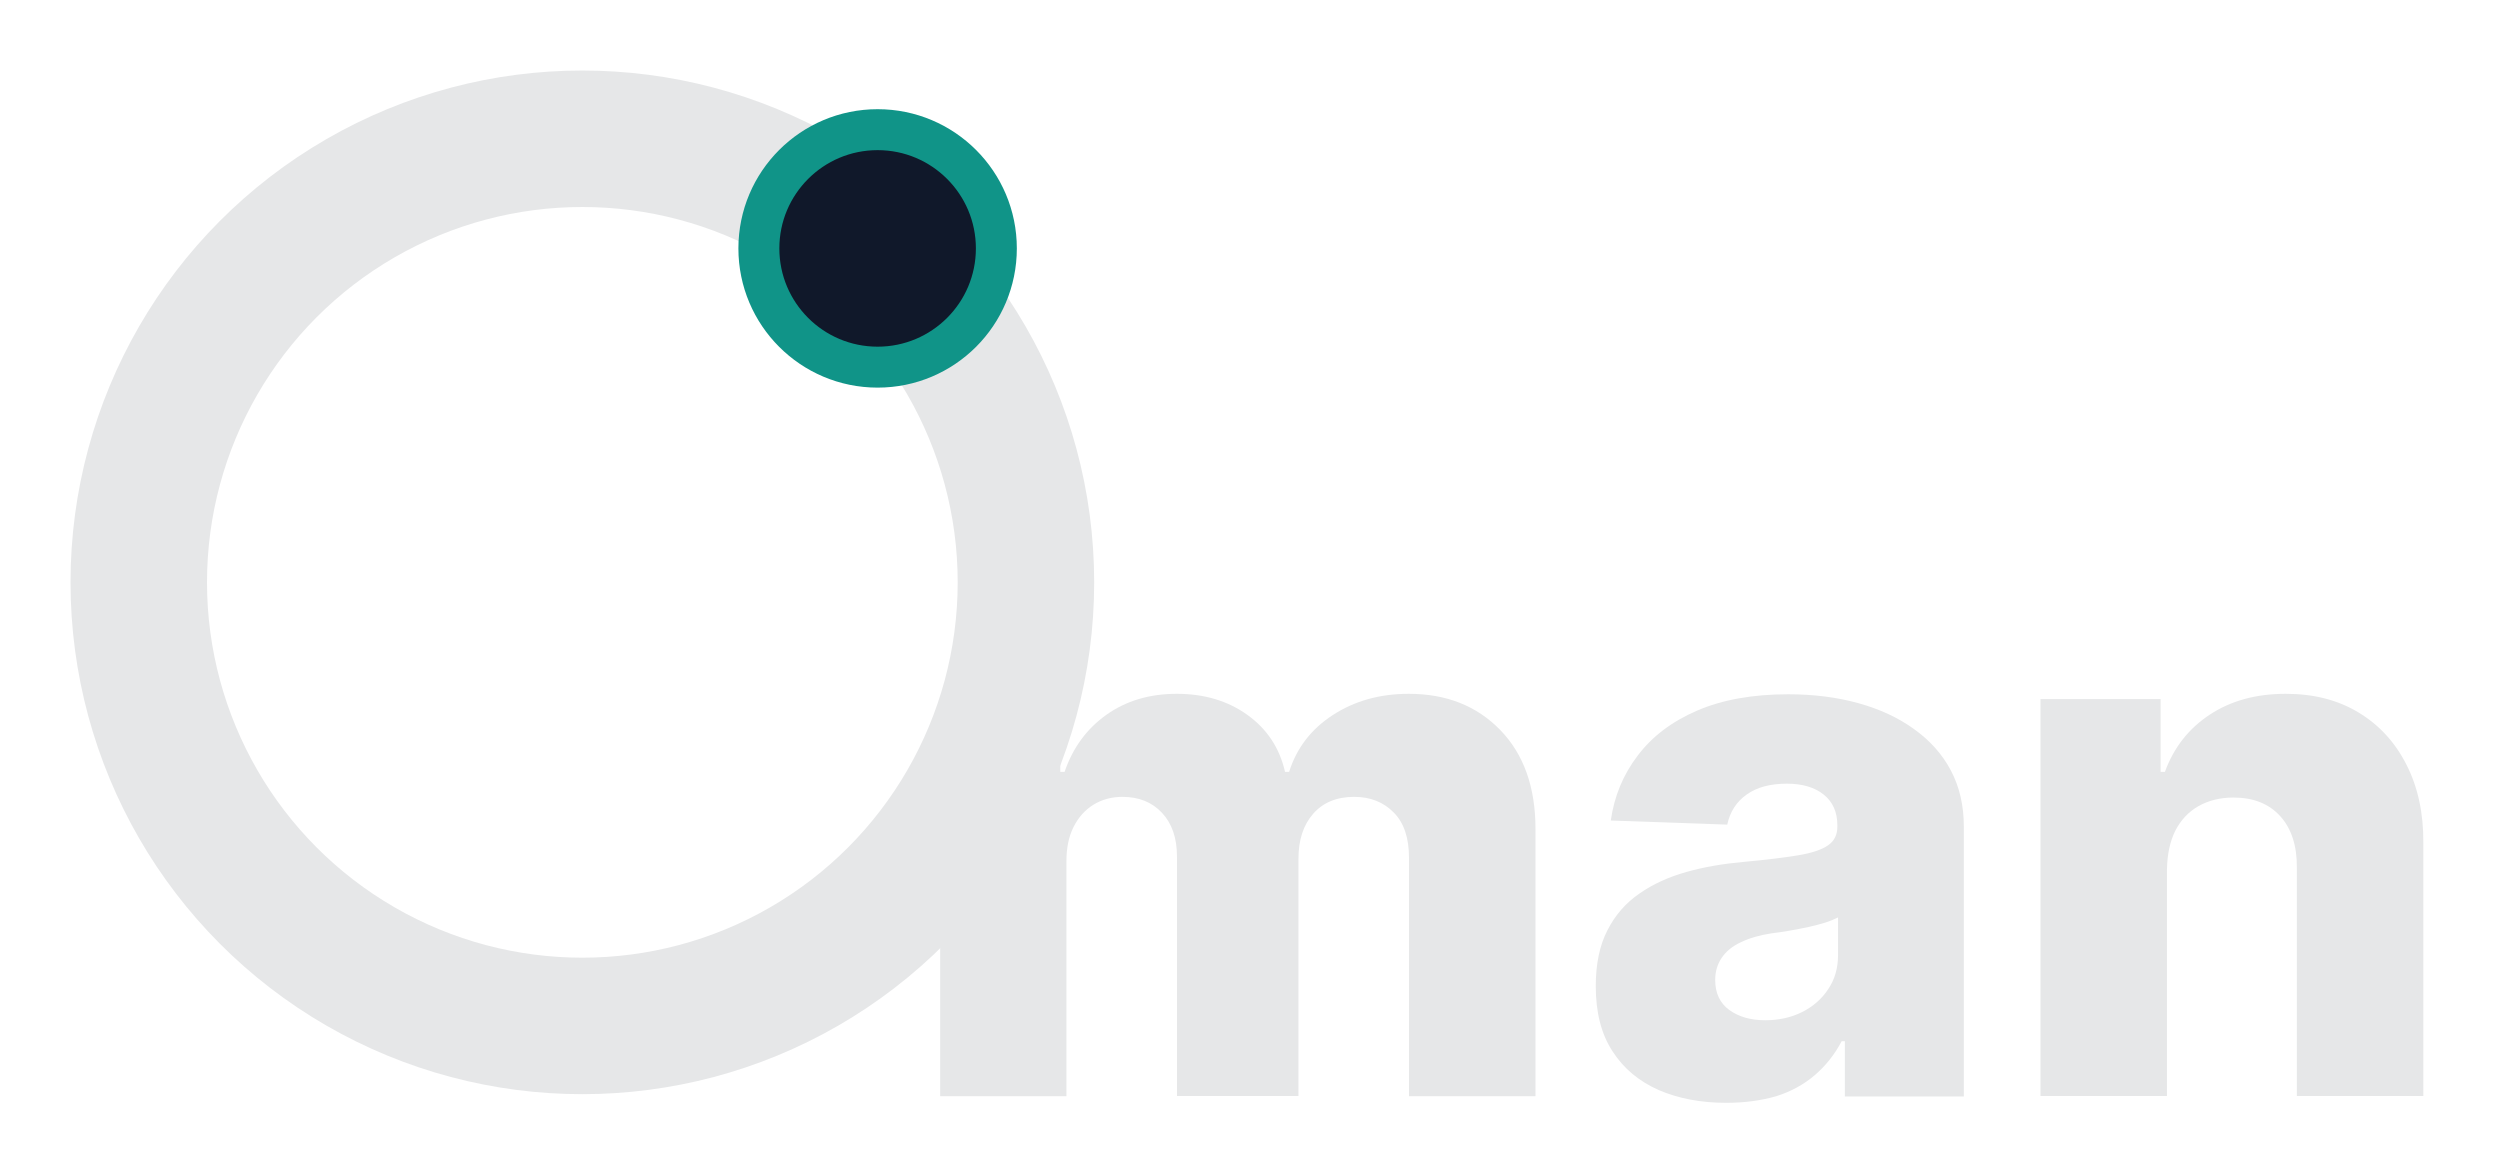 <?xml version="1.0" encoding="utf-8"?>
<!-- Generator: Adobe Illustrator 27.3.1, SVG Export Plug-In . SVG Version: 6.00 Build 0)  -->
<svg version="1.1" id="Layer_1" xmlns="http://www.w3.org/2000/svg" xmlns:xlink="http://www.w3.org/1999/xlink" x="0px" y="0px"
	 viewBox="0 0 1099 512" style="enable-background:new 0 0 1099 512;" xml:space="preserve">
<style type="text/css">
	.st0{fill:none;stroke:#E6E7E8;stroke-width:60;stroke-miterlimit:10;}
	.st1{fill:#10182A;stroke:#109488;stroke-width:18;stroke-miterlimit:10;}
	.st2{fill:#E6E7E8;}
</style>
<circle class="st0" cx="256" cy="256" r="195"/>
<g>
	<circle class="st1" cx="385.8" cy="109.2" r="52.2"/>
</g>
<g>
	<path class="st2" d="M413.3,481.9V307.3h52.8v32h1.9c3.6-10.6,9.8-19,18.4-25.1c8.6-6.1,18.9-9.2,30.9-9.2
		c12.1,0,22.5,3.1,31.1,9.3c8.6,6.2,14.1,14.5,16.5,25h1.8c3.3-10.4,9.6-18.7,19.1-24.9c9.5-6.2,20.6-9.4,33.5-9.4
		c16.5,0,29.9,5.3,40.2,15.9c10.3,10.6,15.5,25.1,15.5,43.5v117.5h-55.6V377.1c0-8.7-2.2-15.4-6.7-19.9c-4.5-4.6-10.3-6.9-17.4-6.9
		c-7.7,0-13.7,2.5-18,7.4c-4.4,5-6.5,11.6-6.5,19.9v104.2h-53.4V376.5c0-8.1-2.2-14.5-6.6-19.2c-4.4-4.7-10.2-7-17.4-7
		c-4.8,0-9.1,1.2-12.8,3.5c-3.7,2.3-6.6,5.6-8.7,9.8c-2.1,4.2-3.1,9.2-3.1,15v103.3H413.3z"/>
	<path class="st2" d="M758.8,484.8c-11.1,0-21-1.9-29.6-5.6c-8.6-3.8-15.4-9.4-20.3-17c-5-7.6-7.4-17.2-7.4-28.7
		c0-9.7,1.7-17.9,5.1-24.5c3.4-6.7,8.1-12.1,14.1-16.2c6-4.2,12.9-7.3,20.7-9.5c7.8-2.2,16.1-3.6,25-4.4c9.9-0.9,17.9-1.9,24-2.9
		c6.1-1,10.5-2.5,13.2-4.4c2.8-1.9,4.1-4.7,4.1-8.2v-0.6c0-5.8-2-10.3-6-13.5c-4-3.2-9.4-4.8-16.2-4.8c-7.3,0-13.3,1.6-17.7,4.8
		c-4.5,3.2-7.3,7.6-8.5,13.2l-51.2-1.8c1.5-10.6,5.4-20.1,11.8-28.5c6.3-8.4,15-15,26.1-19.8c11.1-4.8,24.5-7.2,40.1-7.2
		c11.1,0,21.4,1.3,30.8,3.9c9.4,2.6,17.6,6.4,24.5,11.4c7,5,12.4,11,16.2,18.2c3.8,7.2,5.7,15.4,5.7,24.7v118.6h-52.3v-24.3h-1.4
		c-3.1,5.9-7.1,10.9-11.9,15c-4.8,4.1-10.5,7.2-16.9,9.2C774.2,483.8,766.9,484.8,758.8,484.8z M776,448.5c6,0,11.4-1.2,16.2-3.6
		c4.8-2.4,8.7-5.8,11.5-10.1c2.9-4.3,4.3-9.3,4.3-14.9v-16.6c-1.6,0.8-3.5,1.6-5.7,2.3c-2.2,0.7-4.7,1.3-7.3,1.9
		c-2.7,0.6-5.4,1.1-8.2,1.6c-2.8,0.5-5.5,0.9-8.1,1.2c-5.2,0.8-9.7,2.1-13.4,3.9c-3.7,1.7-6.5,4-8.4,6.8c-1.9,2.8-2.9,6-2.9,9.8
		c0,5.8,2.1,10.2,6.2,13.2C764.4,447,769.6,448.5,776,448.5z"/>
	<path class="st2" d="M952.6,382.3v99.5H897V307.3h52.8v32h1.9c3.9-10.7,10.5-19.1,19.8-25.2c9.3-6.1,20.4-9.1,33.3-9.1
		c12.3,0,22.9,2.7,32,8.2c9.1,5.5,16.1,13.1,21.1,23c5,9.8,7.5,21.3,7.4,34.4v111.2h-55.6V381.5c0.1-9.7-2.4-17.3-7.3-22.7
		c-5-5.5-11.8-8.2-20.6-8.2c-5.8,0-11,1.3-15.4,3.8c-4.4,2.5-7.8,6.2-10.2,10.9C953.9,370,952.7,375.7,952.6,382.3z"/>
</g>
</svg>
